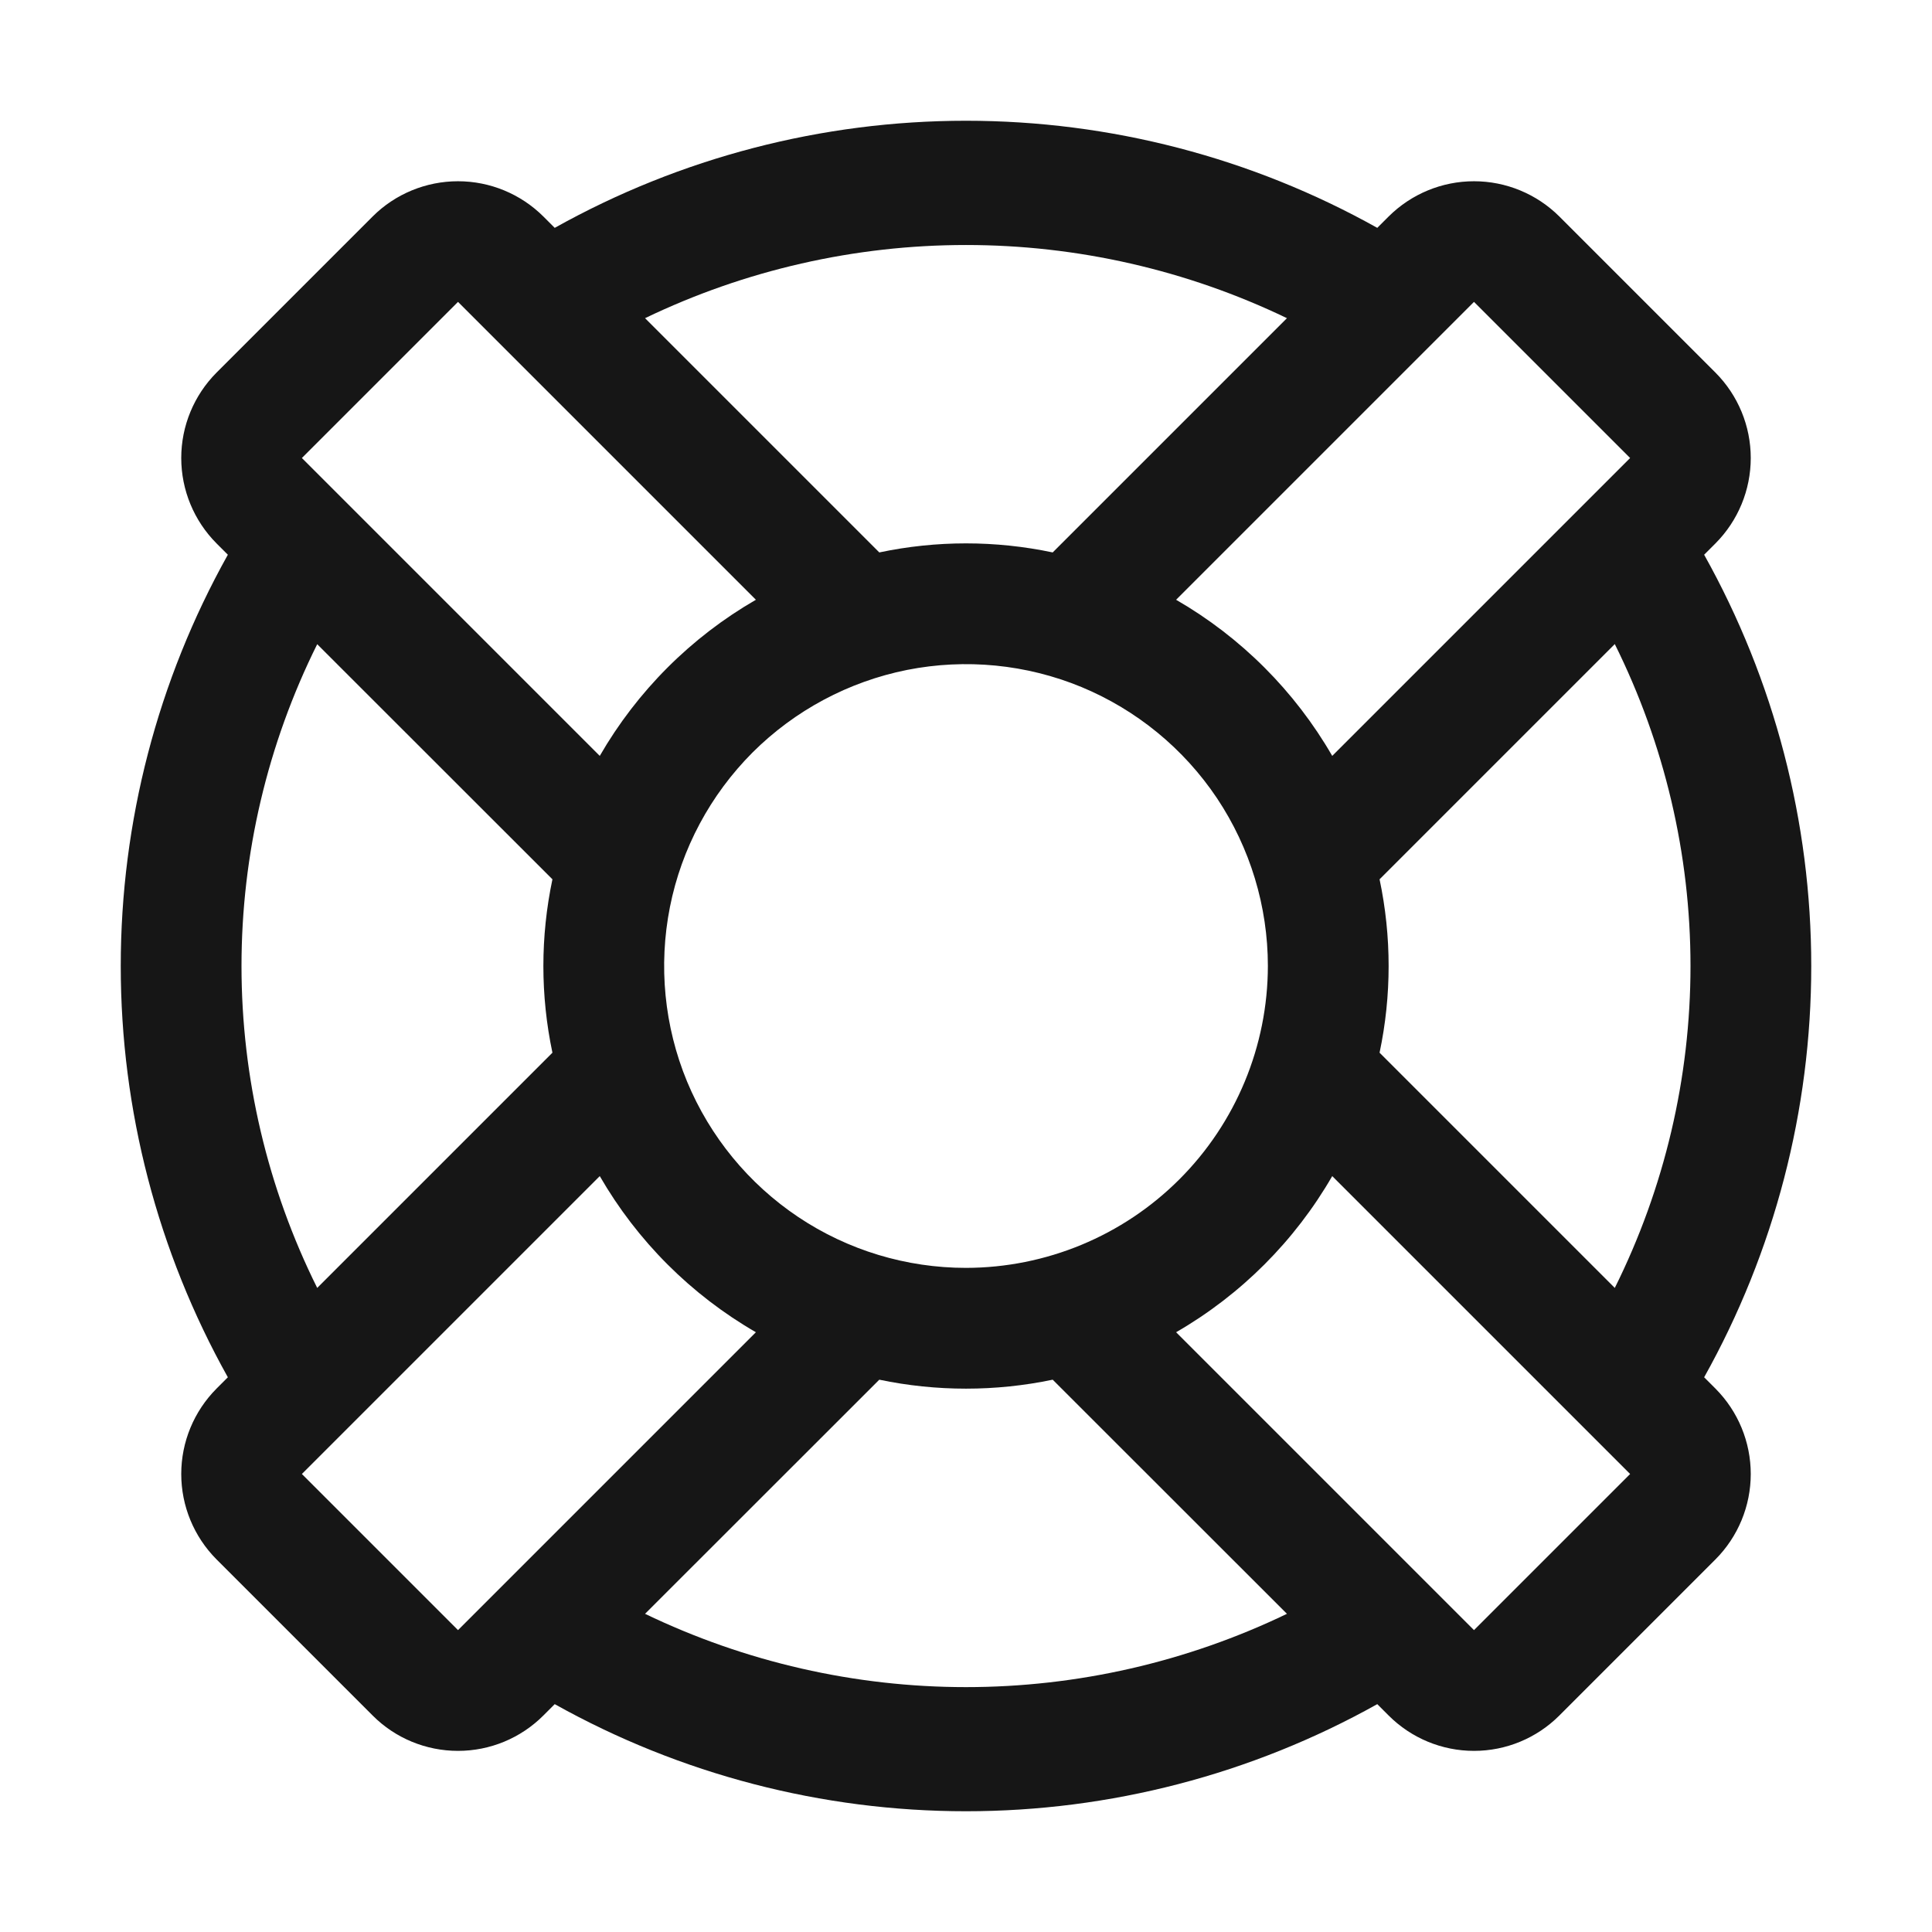 <svg width="16" height="16" viewBox="0 0 16 16" fill="none" xmlns="http://www.w3.org/2000/svg">
<path d="M14.113 11.406C14.695 10.365 15 9.193 15 8C15 6.808 14.695 5.635 14.113 4.594L14.207 4.5C14.394 4.312 14.499 4.058 14.499 3.793C14.499 3.528 14.394 3.274 14.207 3.086L12.914 1.793C12.726 1.606 12.472 1.501 12.207 1.501C11.942 1.501 11.688 1.606 11.5 1.793L11.406 1.887C10.365 1.305 9.193 1 8 1C6.808 1 5.635 1.305 4.594 1.887L4.5 1.793C4.312 1.606 4.058 1.501 3.793 1.501C3.528 1.501 3.273 1.606 3.086 1.793L1.793 3.086C1.606 3.274 1.501 3.528 1.501 3.793C1.501 4.058 1.606 4.312 1.793 4.5L1.887 4.594C1.305 5.635 1 6.808 1 8C1 9.193 1.305 10.365 1.887 11.406L1.793 11.5C1.606 11.688 1.501 11.942 1.501 12.207C1.501 12.472 1.606 12.726 1.793 12.914L3.086 14.207C3.273 14.395 3.528 14.5 3.793 14.5C4.058 14.5 4.312 14.395 4.5 14.207L4.594 14.113C5.635 14.695 6.808 15 8 15C9.192 15 10.365 14.695 11.406 14.113L11.5 14.207C11.688 14.395 11.942 14.5 12.207 14.5C12.472 14.5 12.726 14.395 12.914 14.207L14.207 12.914C14.394 12.726 14.499 12.472 14.499 12.207C14.499 11.942 14.394 11.688 14.207 11.5L14.113 11.406ZM14 8C14 8.925 13.785 9.838 13.373 10.666L11.425 8.718C11.525 8.245 11.525 7.756 11.425 7.282L13.373 5.334C13.785 6.163 14 7.075 14 8ZM13.5 3.793L11.033 6.26C10.723 5.723 10.277 5.277 9.74 4.967L12.207 2.5L13.5 3.793ZM8 10.5C7.506 10.5 7.022 10.354 6.611 10.079C6.2 9.804 5.88 9.414 5.69 8.957C5.501 8.5 5.452 7.997 5.548 7.512C5.644 7.027 5.883 6.582 6.232 6.232C6.582 5.883 7.027 5.645 7.512 5.548C7.997 5.452 8.5 5.501 8.957 5.69C9.414 5.88 9.804 6.2 10.079 6.611C10.353 7.022 10.5 7.506 10.5 8C10.499 8.663 10.236 9.298 9.767 9.767C9.298 10.236 8.663 10.499 8 10.5ZM10.658 2.635L8.718 4.575C8.245 4.475 7.755 4.475 7.282 4.575L5.342 2.635C6.171 2.236 7.08 2.029 8 2.029C8.92 2.029 9.829 2.236 10.658 2.635ZM3.793 2.5L6.26 4.967C5.723 5.277 5.277 5.723 4.967 6.26L2.5 3.793L3.793 2.5ZM2 8C2 7.075 2.215 6.163 2.627 5.335L4.575 7.282C4.475 7.756 4.475 8.245 4.575 8.718L2.627 10.666C2.215 9.838 2 8.925 2 8ZM3.793 13.5L2.5 12.207L4.967 9.74C5.277 10.277 5.723 10.723 6.26 11.033L3.793 13.5ZM5.342 13.365L7.282 11.426C7.755 11.525 8.245 11.525 8.718 11.426L10.658 13.365C9.829 13.764 8.92 13.972 8 13.972C7.08 13.972 6.171 13.764 5.342 13.365ZM12.207 13.5L9.74 11.033C10.277 10.723 10.723 10.277 11.033 9.74L13.5 12.207L12.207 13.5Z" fill="#161616"/>
</svg>
